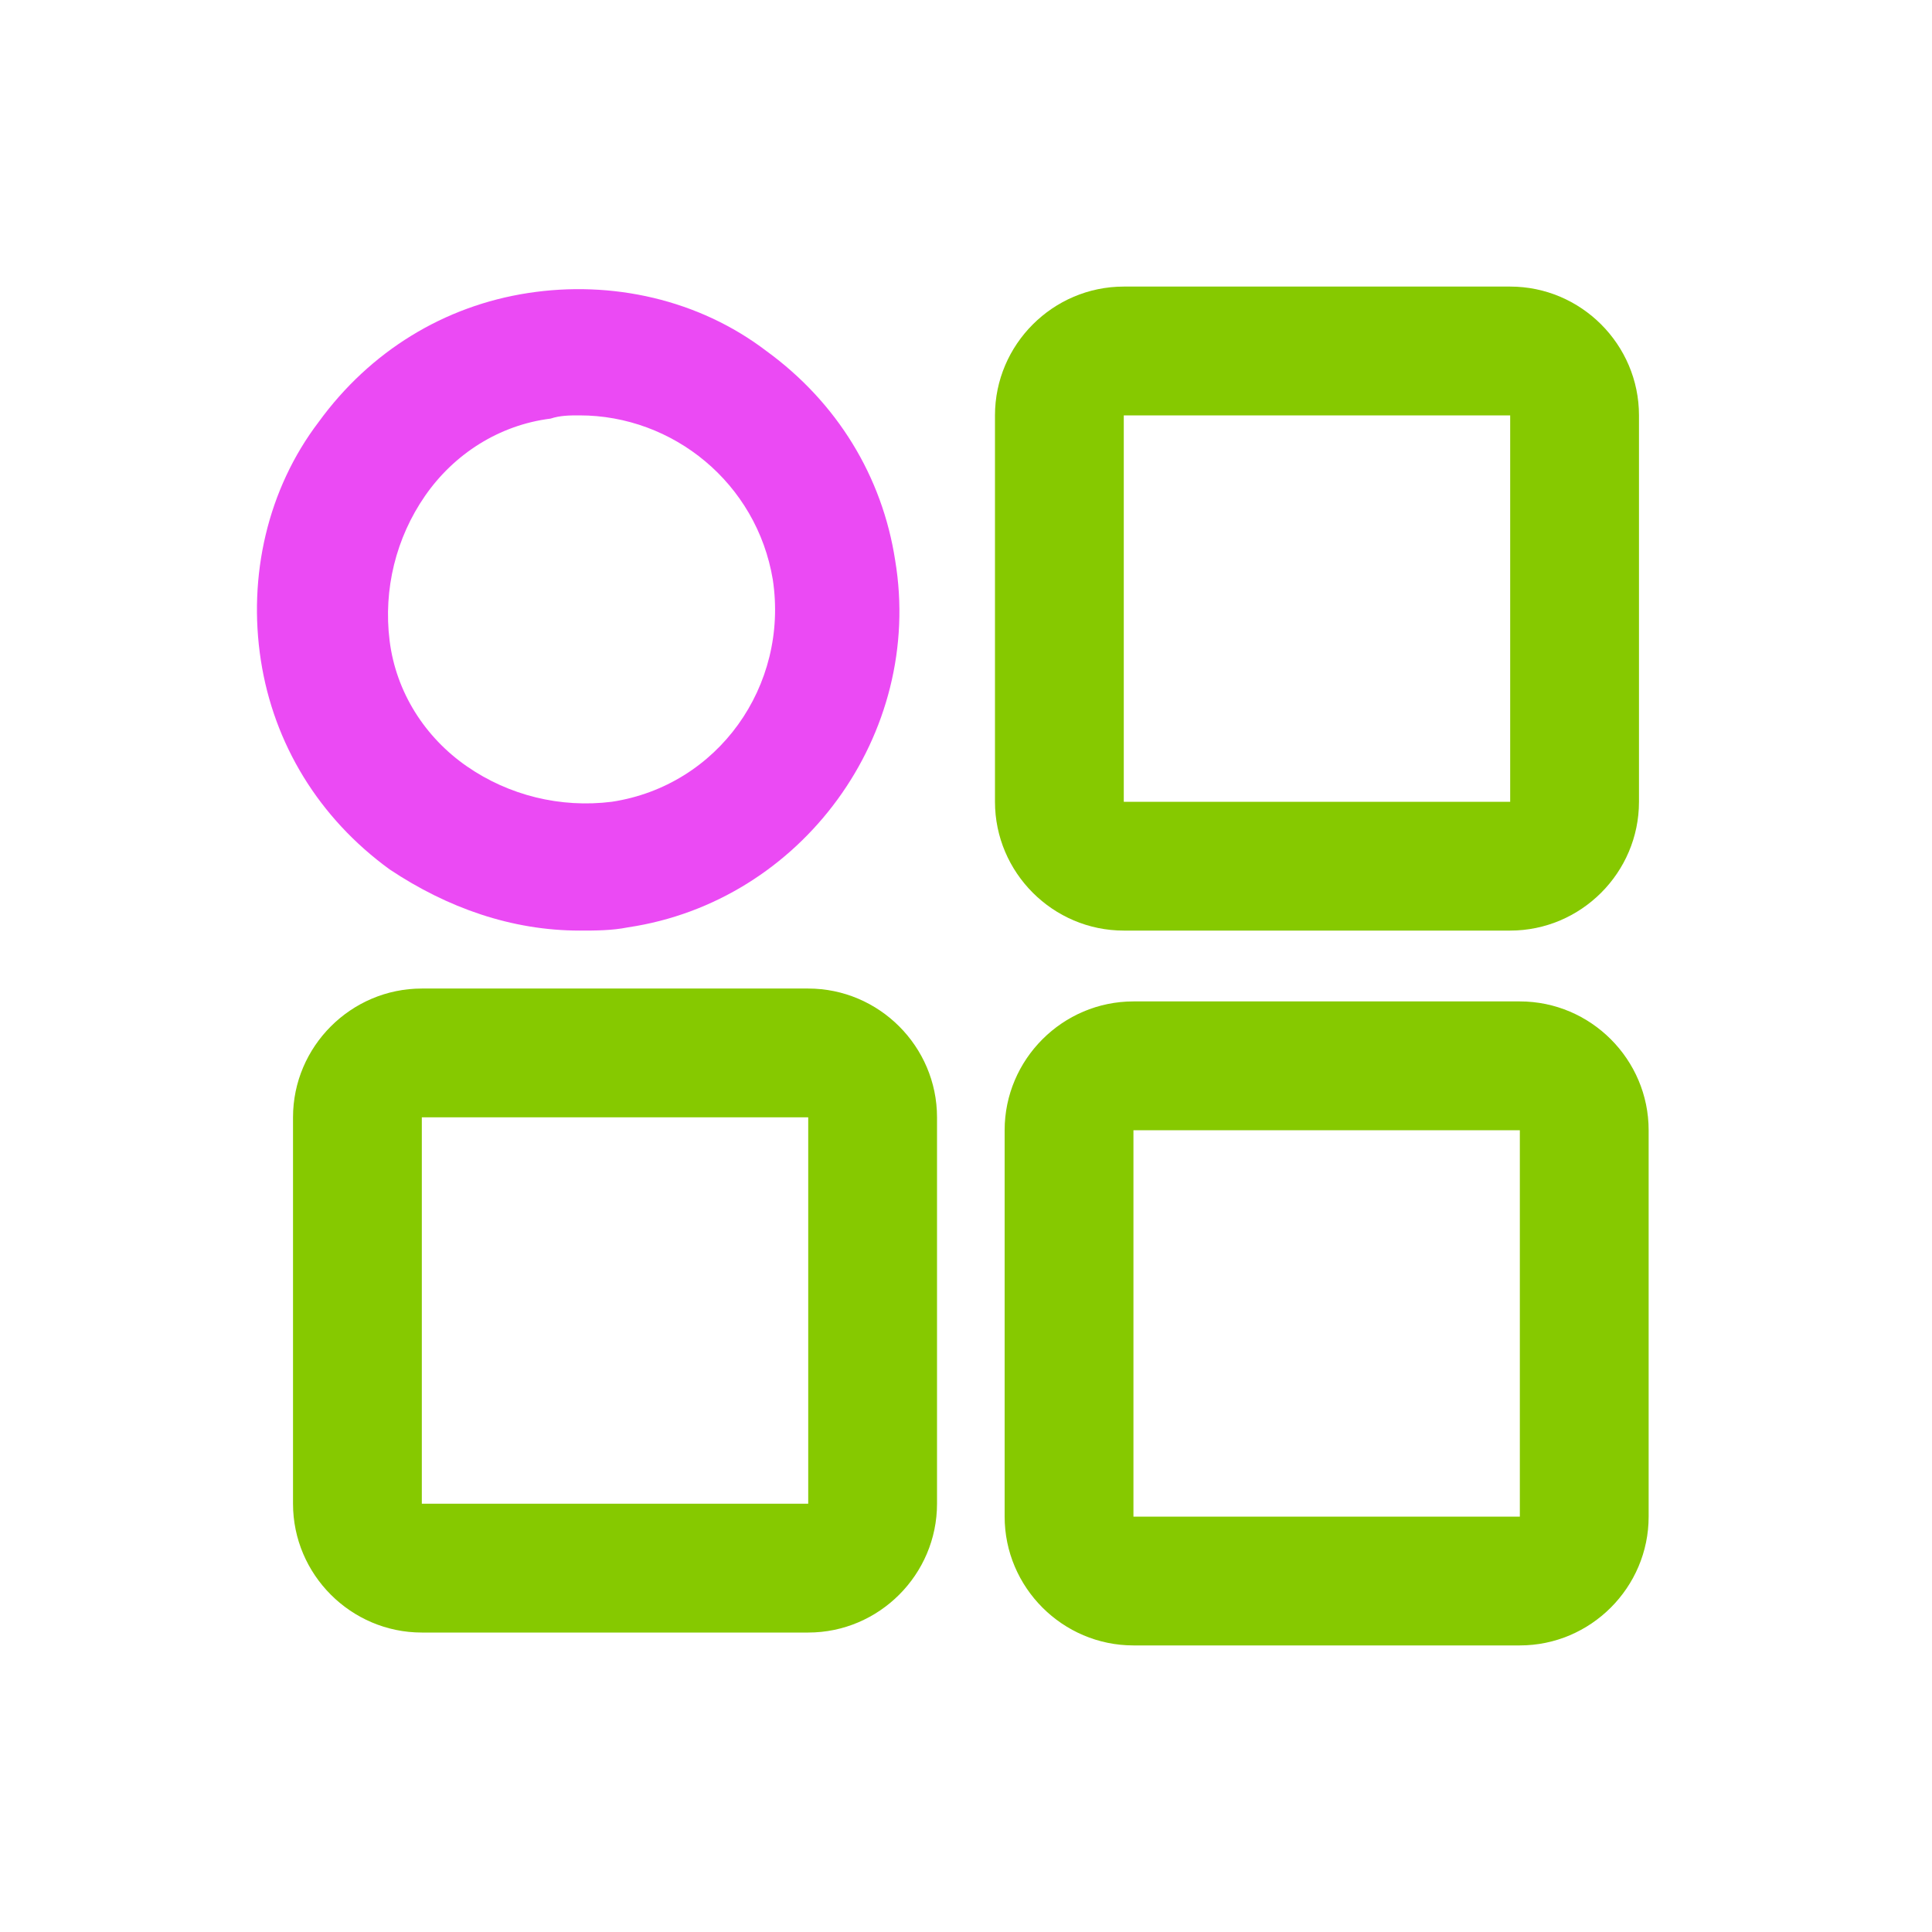 <?xml version="1.0" standalone="no"?><!DOCTYPE svg PUBLIC "-//W3C//DTD SVG 1.1//EN" "http://www.w3.org/Graphics/SVG/1.1/DTD/svg11.dtd"><svg t="1728444077542" class="icon" viewBox="0 0 1024 1024" version="1.1" xmlns="http://www.w3.org/2000/svg" p-id="2327" xmlns:xlink="http://www.w3.org/1999/xlink" width="64" height="64"><path d="M800.427 493.227h-204.8c-37.547 0-68.267-30.72-68.267-68.267v-204.8c0-37.547 30.72-68.267 68.267-68.267h204.8c37.547 0 68.267 30.72 68.267 68.267v204.8c0 37.547-30.72 68.267-68.267 68.267z m0-68.267v34.133-34.133z m-204.8-204.8v204.8h204.8v-204.8h-204.8zM428.373 865.28h-204.8c-37.547 0-68.267-30.72-68.267-68.267v-204.8c0-37.547 30.72-68.267 68.267-68.267h204.8c37.547 0 68.267 30.72 68.267 68.267v204.8c0 37.547-30.72 68.267-68.267 68.267z m0-68.267v34.133-34.133z m-204.8-204.8v204.8h204.8v-204.8h-204.8zM805.547 872.107h-204.8c-37.547 0-68.267-30.72-68.267-68.267v-204.8c0-37.547 30.72-68.267 68.267-68.267h204.8c37.547 0 68.267 30.72 68.267 68.267v204.8c0 37.547-30.72 68.267-68.267 68.267z m0-68.267v34.133-34.133z m-204.8-204.8v204.8h204.8v-204.8h-204.8z" fill="#86c900" p-id="2328"></path><path d="M307.2 493.227c-35.84 0-69.973-11.947-100.693-32.427-37.547-27.307-61.44-66.56-68.267-110.933-6.827-44.373 3.413-90.453 30.72-126.293 27.307-37.547 66.56-61.44 110.933-68.267 44.373-6.827 90.453 3.413 126.293 30.72 37.547 27.307 61.44 66.56 68.267 110.933 15.36 92.16-49.493 180.907-141.653 194.56-8.533 1.707-17.067 1.707-25.6 1.707z m0-273.067c-5.12 0-10.24 0-15.36 1.707-27.307 3.413-51.2 18.773-66.56 40.96-15.36 22.187-22.187 49.493-18.773 76.8 3.413 27.307 18.773 51.2 40.96 66.56 22.187 15.36 49.493 22.187 76.8 18.773 56.32-8.533 93.867-61.44 85.333-117.76-8.533-51.2-52.907-87.04-102.4-87.04z" fill="#EB4AF4" p-id="2329"></path></svg>